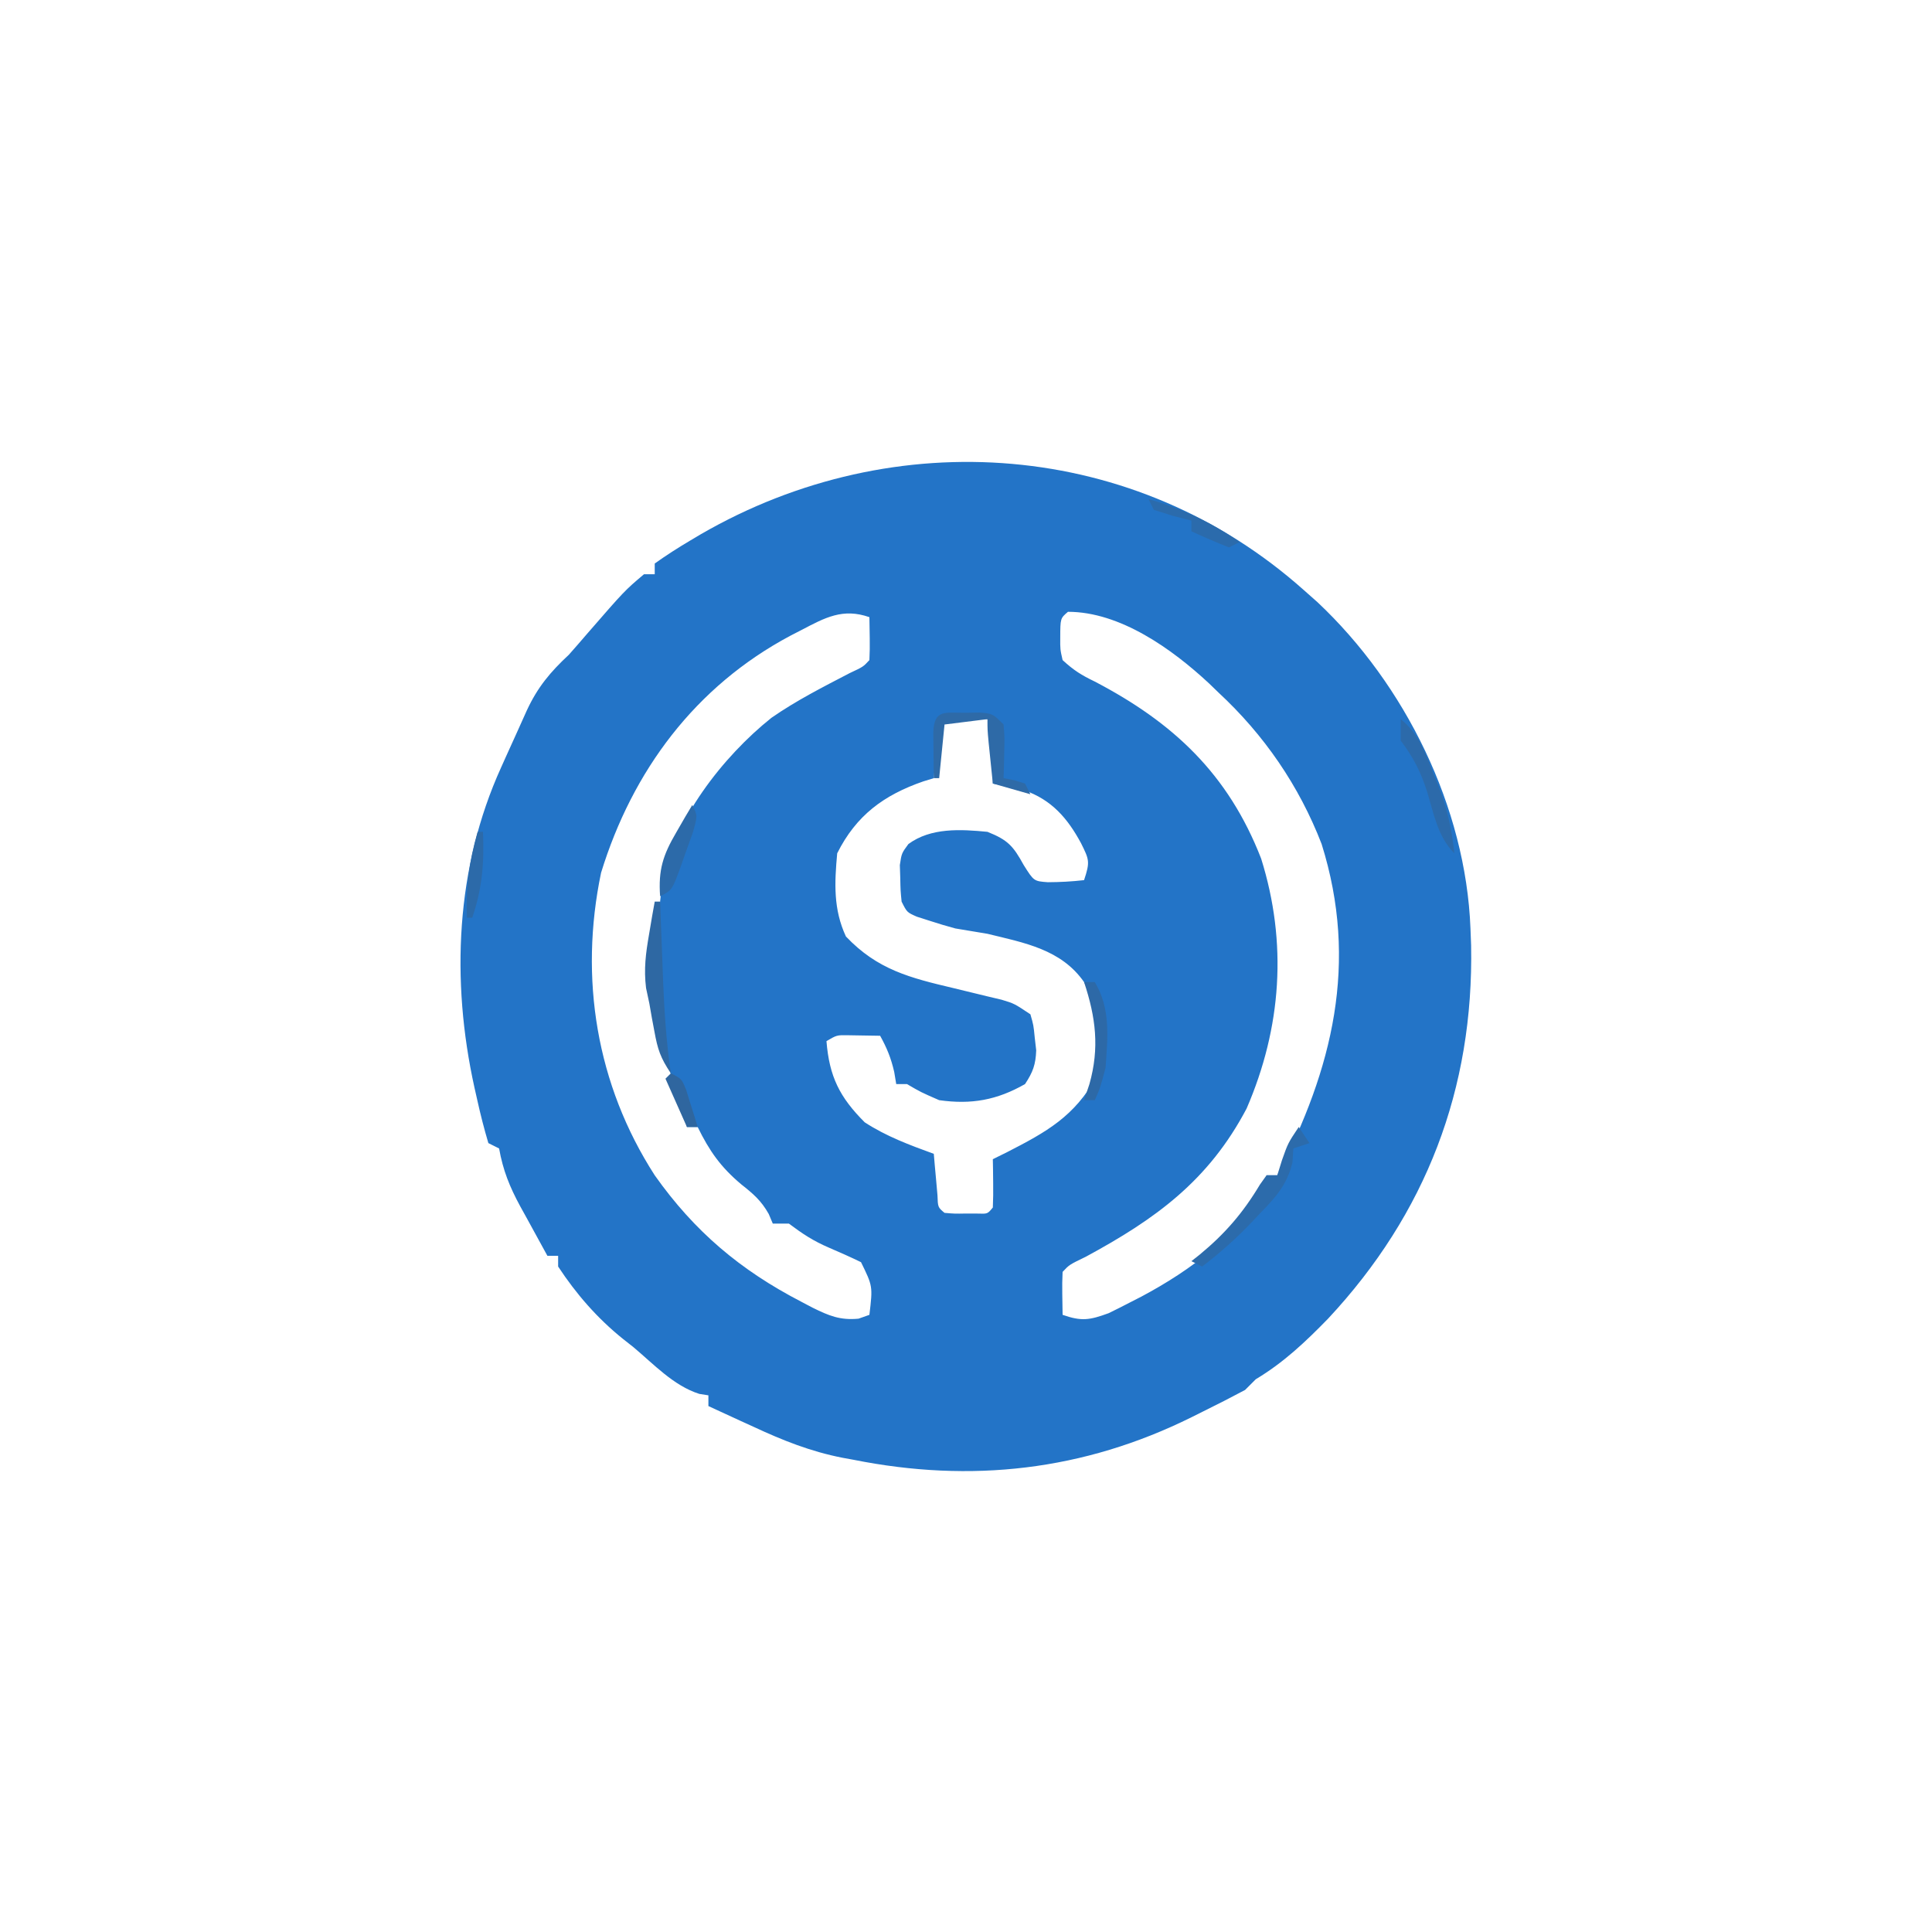 <?xml version="1.0" encoding="UTF-8"?>
<svg version="1.1" xmlns="http://www.w3.org/2000/svg" width="360" height="360">
<path d="M0 0 C0.82 0.726 1.64 1.451 2.484 2.199 C18.821 17.546 30.137 40.421 31 63 C31.04 64.044 31.08 65.088 31.121 66.164 C31.625 92.898 22.711 116.166 4.484 135.695 C0.254 140.04 -3.799 143.88 -9 147 C-9.66 147.66 -10.32 148.32 -11 149 C-13.589 150.379 -16.181 151.706 -18.812 153 C-19.525 153.356 -20.237 153.712 -20.971 154.078 C-41.087 164.052 -62.074 166.391 -84 162 C-85.011 161.816 -85.011 161.816 -86.043 161.628 C-91.949 160.465 -97.12 158.41 -102.562 155.875 C-103.38 155.502 -104.198 155.13 -105.041 154.746 C-107.031 153.838 -109.016 152.92 -111 152 C-111 151.34 -111 150.68 -111 150 C-111.561 149.911 -112.121 149.822 -112.699 149.73 C-117.497 148.207 -121.19 144.185 -125 141 C-125.971 140.234 -125.971 140.234 -126.961 139.453 C-131.723 135.617 -135.636 131.113 -139 126 C-139 125.34 -139 124.68 -139 124 C-139.66 124 -140.32 124 -141 124 C-142.321 121.608 -143.632 119.212 -144.938 116.812 C-145.311 116.139 -145.684 115.465 -146.068 114.771 C-148.036 111.137 -149.267 108.099 -150 104 C-150.66 103.67 -151.32 103.34 -152 103 C-152.79 100.328 -153.462 97.715 -154.062 95 C-154.239 94.218 -154.415 93.437 -154.597 92.631 C-158.984 72.74 -158.117 51.71 -149.625 33 C-149.312 32.302 -148.999 31.603 -148.676 30.884 C-148.062 29.52 -147.444 28.158 -146.822 26.798 C-146.148 25.324 -145.486 23.844 -144.828 22.363 C-142.822 18.047 -140.466 15.225 -137 12 C-135.863 10.719 -134.739 9.426 -133.625 8.125 C-126.601 0.04 -126.601 0.04 -123 -3 C-122.34 -3 -121.68 -3 -121 -3 C-121 -3.66 -121 -4.32 -121 -5 C-118.841 -6.531 -116.71 -7.905 -114.438 -9.25 C-113.763 -9.65 -113.088 -10.051 -112.393 -10.463 C-76.229 -31.367 -31.346 -27.973 0 0 Z M-93.625 7.375 C-94.685 7.921 -94.685 7.921 -95.766 8.479 C-113.447 17.911 -125.146 33.606 -131 52.625 C-135.105 72.293 -131.872 92.133 -121 109 C-113.585 119.488 -105.022 126.691 -93.688 132.562 C-93.006 132.922 -92.324 133.281 -91.621 133.651 C-88.545 135.167 -86.473 136.045 -83.02 135.715 C-82.353 135.479 -81.687 135.243 -81 135 C-80.367 129.67 -80.367 129.67 -82.562 125.188 C-84.516 124.236 -86.503 123.356 -88.5 122.5 C-91.477 121.224 -93.455 119.908 -96 118 C-96.99 118 -97.98 118 -99 118 C-99.375 117.112 -99.375 117.112 -99.758 116.207 C-101.165 113.706 -102.633 112.46 -104.875 110.688 C-108.713 107.464 -110.805 104.482 -113 100 C-113.66 100 -114.32 100 -115 100 C-115.135 99.425 -115.271 98.85 -115.41 98.258 C-115.98 96.076 -116.681 93.998 -117.438 91.875 C-119.087 86.99 -120.113 82.073 -121 77 C-121.302 75.565 -121.302 75.565 -121.609 74.102 C-122.041 70.676 -121.72 67.957 -121.125 64.562 C-120.942 63.491 -120.759 62.42 -120.57 61.316 C-120.382 60.222 -120.194 59.128 -120 58 C-119.874 56.839 -119.747 55.677 -119.617 54.48 C-117.56 42.881 -108.333 30.997 -99.25 23.75 C-94.645 20.546 -89.63 18.003 -84.66 15.418 C-82.147 14.244 -82.147 14.244 -81 13 C-80.929 11.648 -80.916 10.292 -80.938 8.938 C-80.958 7.638 -80.979 6.339 -81 5 C-85.938 3.265 -89.254 5.084 -93.625 7.375 Z M-44 4 C-45.425 5.218 -45.425 5.218 -45.438 8.812 C-45.454 10.99 -45.454 10.99 -45 13 C-42.906 14.924 -41.503 15.792 -39 17 C-24.389 24.634 -14.128 34.215 -8 50 C-3.096 65.66 -4.182 81.461 -10.715 96.562 C-17.813 110.025 -27.685 117.152 -40.684 124.18 C-43.761 125.668 -43.761 125.668 -45 127 C-45.071 128.352 -45.084 129.708 -45.062 131.062 C-45.042 132.362 -45.021 133.661 -45 135 C-41.479 136.228 -40 136 -36.434 134.699 C-35.092 134.049 -33.76 133.377 -32.438 132.688 C-31.736 132.328 -31.034 131.968 -30.311 131.598 C-21.05 126.66 -12.361 120.19 -7 111 C-7 110.34 -7 109.68 -7 109 C-6.34 109 -5.68 109 -5 109 C5.302 89.158 10.202 69.396 3.262 47.262 C-0.944 36.39 -7.447 26.927 -16 19 C-16.561 18.457 -17.121 17.915 -17.699 17.355 C-24.604 10.926 -34.28 4 -44 4 Z M-68 25 C-68.233 26.682 -68.413 28.371 -68.562 30.062 C-68.646 30.982 -68.73 31.901 -68.816 32.848 C-68.907 33.913 -68.907 33.913 -69 35 C-69.641 35.196 -70.281 35.392 -70.941 35.594 C-78.289 38.134 -83.458 41.916 -87 49 C-87.505 54.53 -87.738 59.41 -85.375 64.5 C-79.494 70.691 -73.449 72.206 -65.312 74.125 C-63.245 74.622 -61.178 75.125 -59.113 75.633 C-58.204 75.848 -57.294 76.064 -56.357 76.286 C-54 77 -54 77 -51 79 C-50.418 81.023 -50.418 81.023 -50.188 83.375 C-50.099 84.146 -50.01 84.917 -49.918 85.711 C-50.013 88.371 -50.537 89.787 -52 92 C-57.235 94.992 -62.007 95.85 -68 95 C-71.438 93.5 -71.438 93.5 -74 92 C-74.66 92 -75.32 92 -76 92 C-76.124 91.257 -76.248 90.515 -76.375 89.75 C-76.955 87.199 -77.737 85.273 -79 83 C-80.279 82.979 -81.558 82.959 -82.875 82.938 C-83.954 82.92 -83.954 82.92 -85.055 82.902 C-87.082 82.874 -87.082 82.874 -89 84 C-88.471 90.607 -86.545 94.455 -81.875 99.125 C-77.839 101.757 -73.512 103.353 -69 105 C-68.909 106.065 -68.909 106.065 -68.816 107.152 C-68.691 108.531 -68.691 108.531 -68.562 109.938 C-68.481 110.854 -68.4 111.771 -68.316 112.715 C-68.24 114.962 -68.24 114.962 -67 116 C-65.127 116.161 -65.127 116.161 -63 116.125 C-62.278 116.128 -61.556 116.13 -60.812 116.133 C-58.979 116.197 -58.979 116.197 -58 115 C-57.928 113.481 -57.916 111.958 -57.938 110.438 C-57.947 109.611 -57.956 108.785 -57.965 107.934 C-57.976 107.296 -57.988 106.657 -58 106 C-57.12 105.564 -56.239 105.129 -55.332 104.68 C-47.992 100.916 -42.777 98.026 -38.688 90.625 C-36.953 84.002 -37.732 78.972 -41 73 C-45.264 66.888 -52.1 65.69 -59 64 C-61 63.666 -63 63.332 -65 63 C-66.616 62.562 -68.222 62.085 -69.812 61.562 C-70.582 61.316 -71.352 61.07 -72.145 60.816 C-74 60 -74 60 -75 58 C-75.203 55.941 -75.203 55.941 -75.25 53.562 C-75.276 52.78 -75.302 51.998 -75.328 51.191 C-75 49 -75 49 -73.734 47.277 C-69.538 44.187 -63.993 44.517 -59 45 C-55.229 46.508 -54.221 47.597 -52.25 51.188 C-50.354 54.195 -50.354 54.195 -47.75 54.387 C-45.472 54.376 -43.262 54.261 -41 54 C-39.86 50.58 -40.039 50.195 -41.562 47.125 C-44.059 42.49 -47.035 39.022 -52.164 37.254 C-54.092 36.76 -56.045 36.371 -58 36 C-57.988 35.301 -57.977 34.603 -57.965 33.883 C-57.956 32.973 -57.947 32.063 -57.938 31.125 C-57.926 30.22 -57.914 29.315 -57.902 28.383 C-57.838 25.983 -57.838 25.983 -59 24 C-63.8 23.472 -63.8 23.472 -68 25 Z " fill="#2374C7" transform="translate(243,110)"/>
<path d="M0 0 C0.896 -0.014 1.792 -0.028 2.715 -0.043 C5.062 0.188 5.062 0.188 7.062 2.188 C7.258 4.57 7.258 4.57 7.188 7.312 C7.169 8.223 7.151 9.133 7.133 10.07 C7.11 10.769 7.086 11.468 7.062 12.188 C7.702 12.311 8.341 12.435 9 12.562 C9.681 12.769 10.361 12.975 11.062 13.188 C11.393 13.848 11.723 14.508 12.062 15.188 C9.752 14.527 7.442 13.867 5.062 13.188 C4.895 11.563 4.728 9.938 4.562 8.312 C4.47 7.408 4.377 6.503 4.281 5.57 C4.062 3.188 4.062 3.188 4.062 1.188 C1.423 1.518 -1.218 1.847 -3.938 2.188 C-4.268 5.487 -4.598 8.787 -4.938 12.188 C-5.268 12.188 -5.598 12.188 -5.938 12.188 C-5.964 10.375 -5.984 8.563 -6 6.75 C-6.012 5.741 -6.023 4.731 -6.035 3.691 C-5.864 -0.701 -3.903 0.028 0 0 Z " fill="#2E6AA7" transform="translate(179.938,132.812)"/>
<path d="M0 0 C0.66 0.99 1.32 1.98 2 3 C1.01 3.33 0.02 3.66 -1 4 C-1.057 4.864 -1.113 5.727 -1.172 6.617 C-2.199 10.811 -4.313 13.127 -7.25 16.125 C-7.728 16.637 -8.206 17.149 -8.699 17.676 C-11.603 20.737 -14.638 23.436 -18 26 C-18.66 25.67 -19.32 25.34 -20 25 C-19.492 24.599 -18.984 24.198 -18.461 23.785 C-13.726 19.875 -10.379 15.997 -7.227 10.723 C-6.822 10.154 -6.417 9.586 -6 9 C-5.34 9 -4.68 9 -4 9 C-3.711 8.072 -3.422 7.144 -3.125 6.188 C-2 3 -2 3 0 0 Z " fill="#2C6BAB" transform="translate(242,210)"/>
<path d="M0 0 C0.33 0 0.66 0 1 0 C1.025 0.685 1.05 1.37 1.076 2.076 C1.193 5.218 1.315 8.359 1.438 11.5 C1.477 12.578 1.516 13.655 1.557 14.766 C1.787 20.567 2.17 26.253 3 32 C1.047 29.071 0.553 27.555 -0.062 24.188 C-0.296 22.94 -0.296 22.94 -0.535 21.668 C-0.765 20.347 -0.765 20.347 -1 19 C-1.204 18.045 -1.407 17.09 -1.617 16.105 C-2.055 12.552 -1.673 9.646 -1.062 6.125 C-0.868 4.973 -0.673 3.82 -0.473 2.633 C-0.317 1.764 -0.161 0.895 0 0 Z " fill="#2E68A3" transform="translate(122,168)"/>
<path d="M0 0 C3.367 2.702 4.604 6.345 6.125 10.25 C6.389 10.893 6.654 11.536 6.926 12.199 C8.622 16.479 9.514 20.421 10 25 C6.901 21.901 6.193 17.702 4.943 13.586 C3.752 9.814 2.362 7.126 0 4 C0 2.68 0 1.36 0 0 Z " fill="#2C6AAA" transform="translate(261,134)"/>
<path d="M0 0 C0.66 0 1.32 0 2 0 C5.005 4.985 4.391 10.363 4 16 C3 19.75 3 19.75 2 22 C1.34 22 0.68 22 0 22 C0.495 20.515 0.495 20.515 1 19 C2.899 12.272 2.184 6.553 0 0 Z " fill="#2D69A7" transform="translate(202,183)"/>
<path d="M0 0 C1 2 1 2 0.074 5.223 C-0.38 6.505 -0.843 7.785 -1.312 9.062 C-1.539 9.713 -1.765 10.363 -1.998 11.033 C-3.746 15.873 -3.746 15.873 -6 17 C-6.349 12.102 -5.468 9.341 -3 5.125 C-2.443 4.158 -1.886 3.191 -1.312 2.195 C-0.879 1.471 -0.446 0.746 0 0 Z " fill="#2C6AA9" transform="translate(129,150)"/>
<path d="M0 0 C6.343 1.806 11.569 4.256 17 8 C16.01 8.495 16.01 8.495 15 9 C12.64 8.064 10.304 7.067 8 6 C8 5.34 8 4.68 8 4 C6.866 3.711 5.731 3.422 4.562 3.125 C3.387 2.754 2.211 2.382 1 2 C0.67 1.34 0.34 0.68 0 0 Z " fill="#2B6BAC" transform="translate(214,93)"/>
<path d="M0 0 C0.33 0 0.66 0 1 0 C1.236 5.778 0.868 10.513 -1 16 C-1.33 16 -1.66 16 -2 16 C-2.207 10.211 -1.592 5.571 0 0 Z " fill="#2C6AA9" transform="translate(89,155)"/>
<path d="M0 0 C2 1 2 1 2.852 3.066 C3.107 3.89 3.362 4.714 3.625 5.562 C3.885 6.389 4.146 7.215 4.414 8.066 C4.607 8.704 4.801 9.343 5 10 C4.34 10 3.68 10 3 10 C1.68 7.03 0.36 4.06 -1 1 C-0.67 0.67 -0.34 0.34 0 0 Z " fill="#2F669F" transform="translate(125,200)"/>
</svg>
